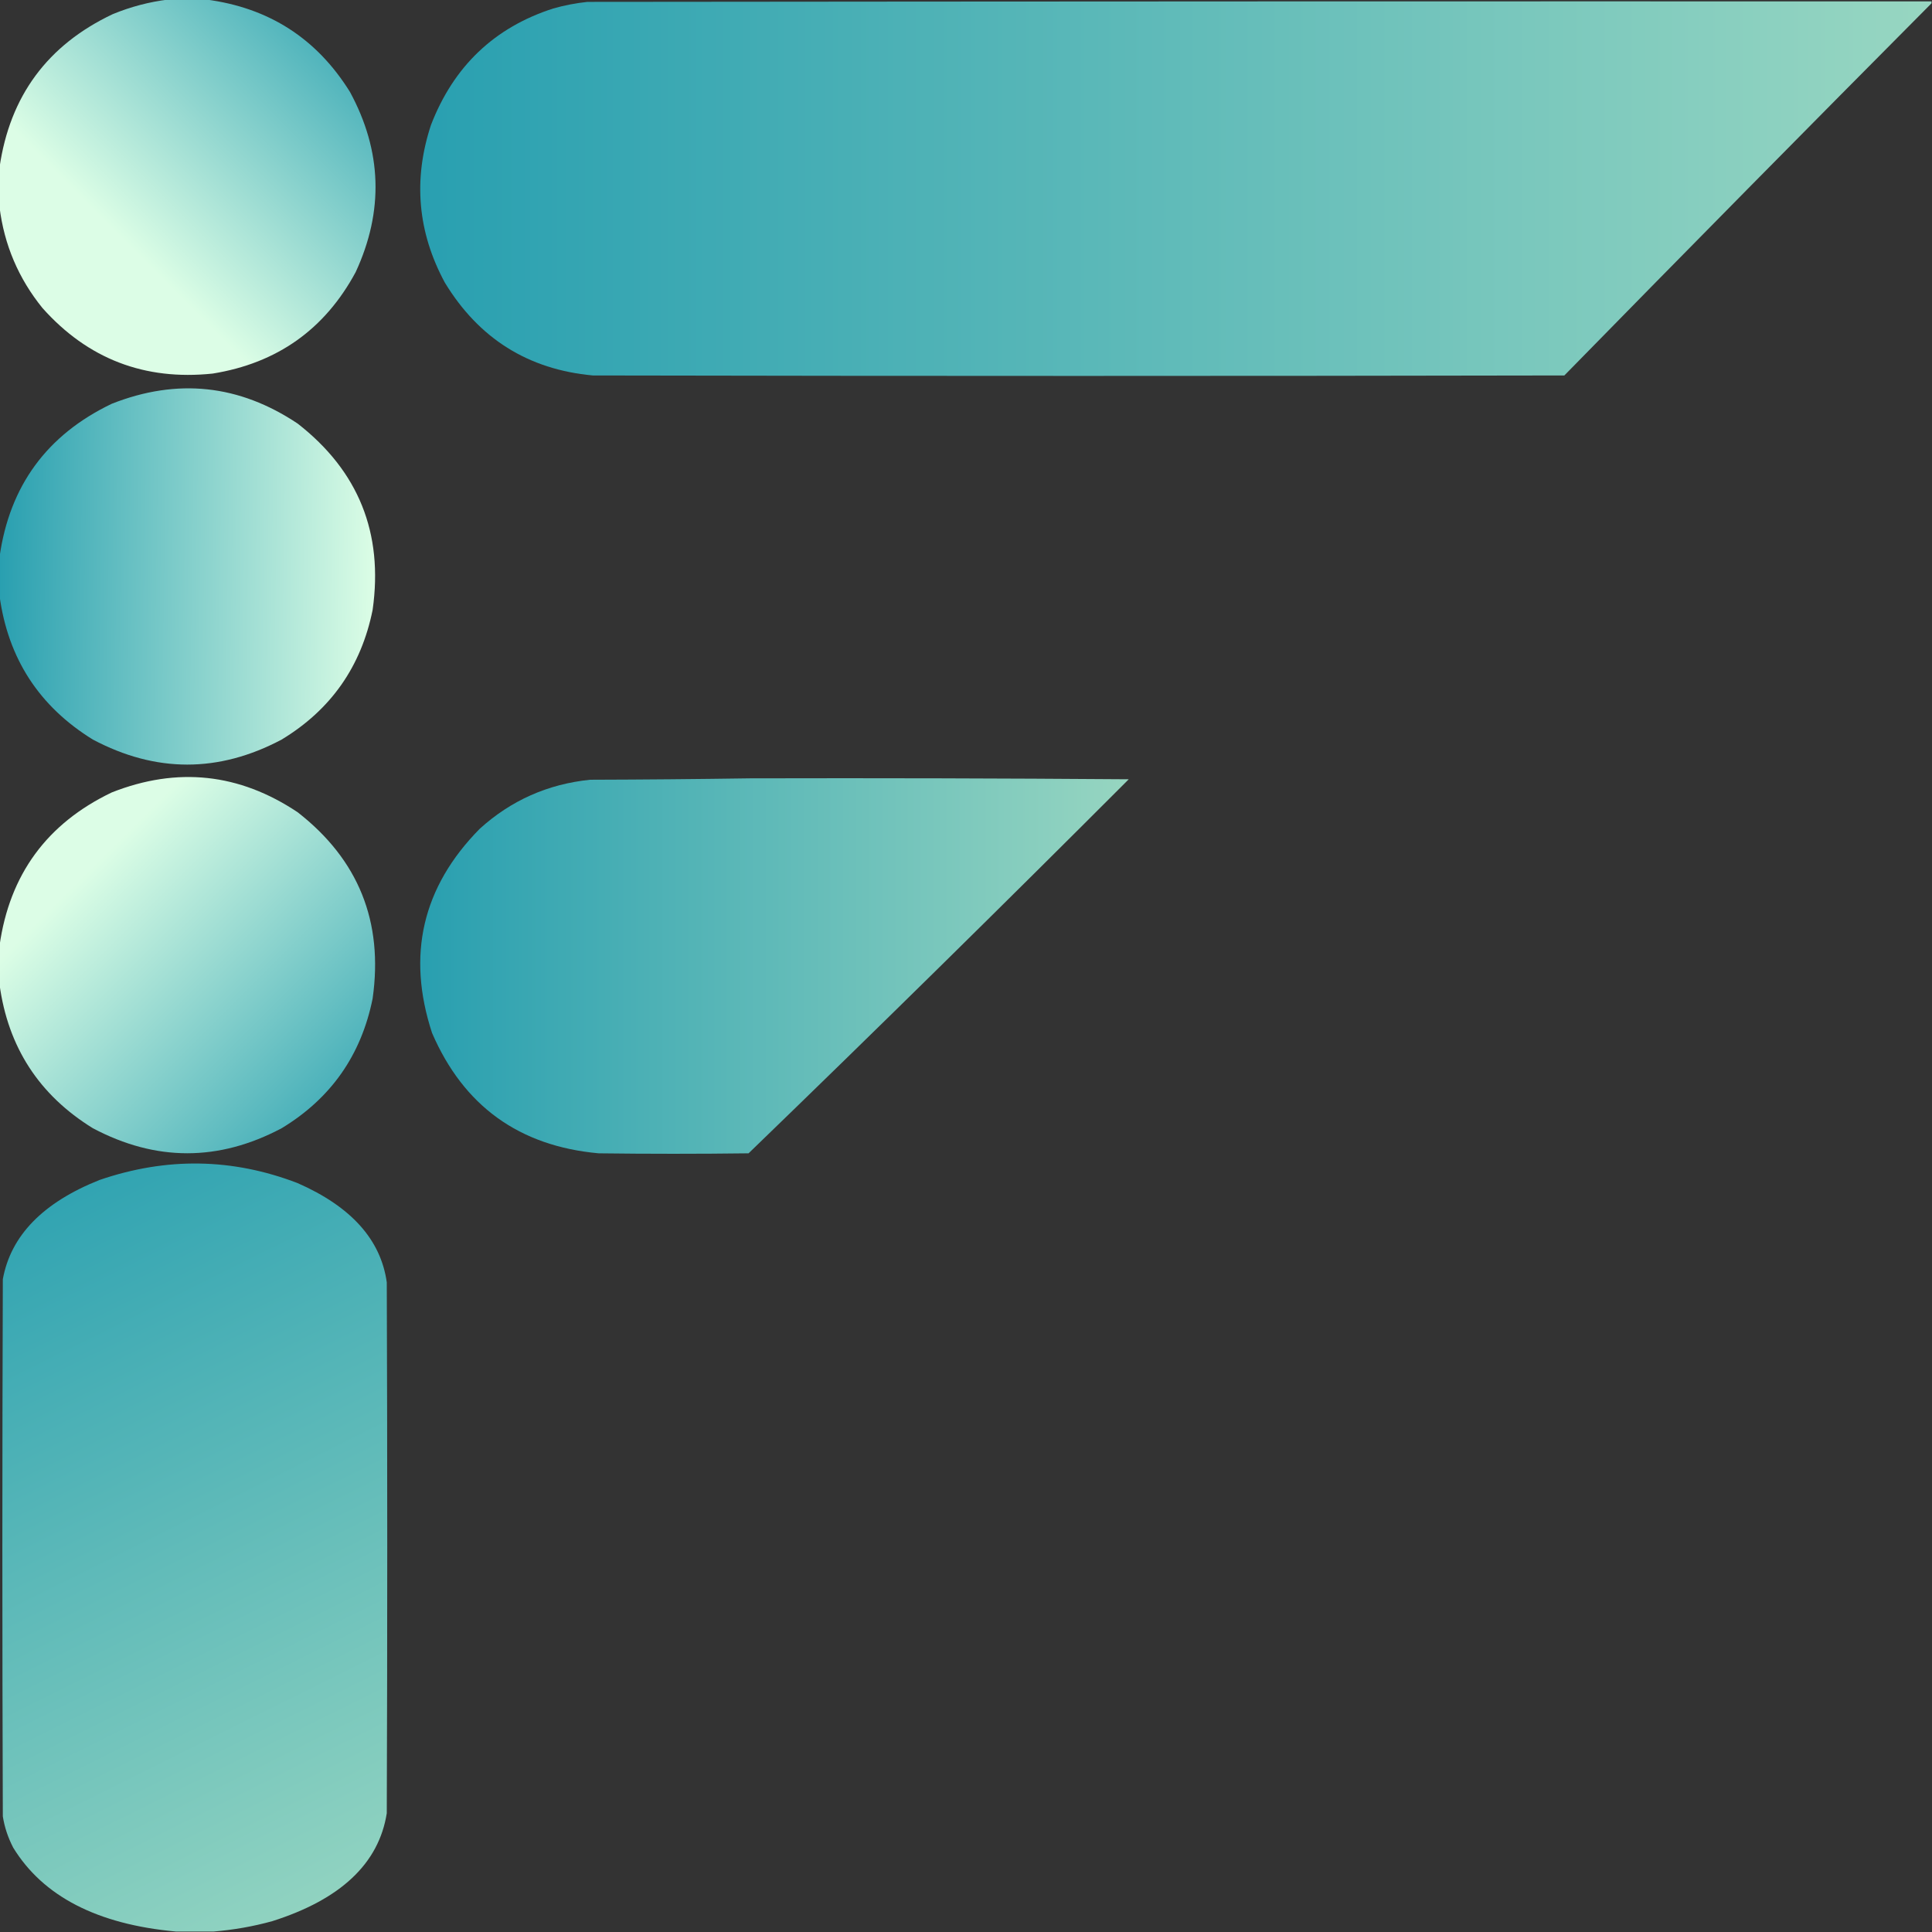 <?xml version="1.0" encoding="UTF-8" standalone="no"?>
<svg
   version="1.1"
   width="2048px"
   height="2048px"
   style="shape-rendering:geometricPrecision; text-rendering:geometricPrecision; image-rendering:optimizeQuality; fill-rule:evenodd; clip-rule:evenodd"
   id="svg5"
   sodipodi:docname="FVML.svg"
   inkscape:version="1.3.2 (091e20ef0f, 2023-11-25, custom)"
   inkscape:export-filename="Fluxion.png"
   inkscape:export-xdpi="96"
   inkscape:export-ydpi="96"
   xmlns:inkscape="http://www.inkscape.org/namespaces/inkscape"
   xmlns:sodipodi="http://sodipodi.sourceforge.net/DTD/sodipodi-0.dtd"
   xmlns:xlink="http://www.w3.org/1999/xlink"
   xmlns="http://www.w3.org/2000/svg"
   xmlns:svg="http://www.w3.org/2000/svg">
  <rect width="100%" height="100%" fill="#333333" stroke="none"/>
  <defs
     id="defs5">
    <linearGradient
       id="linearGradient24"
       inkscape:collect="always">
      <stop
         style="stop-color:#29a0b1;stop-opacity:1;"
         offset="0"
         id="stop23" />
      <stop
         style="stop-color:#98d7c2;stop-opacity:1;"
         offset="1"
         id="stop24" />
    </linearGradient>
    <linearGradient
       id="linearGradient22"
       inkscape:collect="always">
      <stop
         style="stop-color:#ddffe7;stop-opacity:1;"
         offset="0"
         id="stop21" />
      <stop
         style="stop-color:#29a0b1;stop-opacity:1;"
         offset="1"
         id="stop22" />
    </linearGradient>
    <linearGradient
       id="linearGradient19"
       inkscape:collect="always">
      <stop
         style="stop-color:#ddffe7;stop-opacity:1;"
         offset="0.244"
         id="stop18" />
      <stop
         style="stop-color:#29a0b1;stop-opacity:1;"
         offset="1"
         id="stop19" />
    </linearGradient>
    <linearGradient
       id="linearGradient15"
       inkscape:collect="always">
      <stop
         style="stop-color:#ddffe7;stop-opacity:1;"
         offset="0.345"
         id="stop15" />
      <stop
         style="stop-color:#29a0b1;stop-opacity:1;"
         offset="1"
         id="stop16" />
    </linearGradient>
    <linearGradient
       inkscape:collect="always"
       xlink:href="#linearGradient24"
       id="linearGradient10"
       x1="445.468"
       y1="199.969"
       x2="2047.5"
       y2="199.969"
       gradientUnits="userSpaceOnUse" />
    <linearGradient
       inkscape:collect="always"
       xlink:href="#linearGradient24"
       id="linearGradient12"
       x1="445.468"
       y1="1024"
       x2="1196.523"
       y2="1024"
       gradientUnits="userSpaceOnUse" />
    <linearGradient
       inkscape:collect="always"
       xlink:href="#linearGradient24"
       id="linearGradient14"
       x1="-0.5"
       y1="1222.499"
       x2="410.5"
       y2="2047.5"
       gradientUnits="userSpaceOnUse" />
    <linearGradient
       inkscape:collect="always"
       xlink:href="#linearGradient15"
       id="linearGradient16"
       x1="-0.5"
       y1="397.404"
       x2="398.075"
       y2="-0.5"
       gradientUnits="userSpaceOnUse" />
    <linearGradient
       inkscape:collect="always"
       xlink:href="#linearGradient19"
       id="linearGradient18"
       x1="-0.5"
       y1="823.661"
       x2="397.623"
       y2="1222.499"
       gradientUnits="userSpaceOnUse" />
    <linearGradient
       inkscape:collect="always"
       xlink:href="#linearGradient22"
       id="linearGradient21"
       x1="397.623"
       y1="596.586"
       x2="-0.5"
       y2="590.5"
       gradientUnits="userSpaceOnUse" />
  </defs>
  <sodipodi:namedview
     id="namedview5"
     pagecolor="#ffffff"
     bordercolor="#000000"
     borderopacity="0.25"
     inkscape:showpageshadow="2"
     inkscape:pageopacity="0.0"
     inkscape:pagecheckerboard="true"
     inkscape:deskcolor="#d1d1d1"
     inkscape:zoom="0.2917506"
     inkscape:cx="793.48594"
     inkscape:cy="1098.541"
     inkscape:window-width="1920"
     inkscape:window-height="1042"
     inkscape:window-x="0"
     inkscape:window-y="0"
     inkscape:window-maximized="1"
     inkscape:current-layer="g5" />
  <g
     id="g5"
     style="fill:#000000;fill-opacity:1">
    <path
       style="clip-rule:evenodd;opacity:0.997;fill:url(#linearGradient14);fill-opacity:1;fill-rule:evenodd;stroke-width:0.815;image-rendering:optimizeQuality;shape-rendering:geometricPrecision;text-rendering:geometricPrecision"
       fill="#000000"
       d="m 226.5,2047.5 c -13.333,0 -26.667,0 -40,0 -83.286,-7.598 -140.786,-37.242 -172.5,-88.924 -5.582,-10.777 -9.249,-21.839 -11,-33.18 -0.667,-189.792 -0.667,-379.585 0,-569.378 8.426,-46.275 42.593,-81.335 102.5,-105.182 70.961,-24.344 140.961,-23.238 210,3.318 56.684,24.881 88.184,59.942 94.5,105.182 0.667,187.583 0.667,375.159 0,562.741 -8.396,53.321 -48.896,91.479 -121.5,114.473 -20.044,5.535 -40.71,9.184 -62,10.95 z"
       id="path4"
       inkscape:label="body" />
    <path
       style="clip-rule:evenodd;opacity:0.993;fill:url(#linearGradient12);fill-opacity:1;fill-rule:evenodd;image-rendering:optimizeQuality;shape-rendering:geometricPrecision;text-rendering:geometricPrecision"
       fill="#000000"
       d="m 795.522,825.061 c 133.668,-0.333 267.33,0 401,1 -133.1,133.27 -267.438,265.44 -403,396.5 -53,0.67 -106,0.67 -159,0 -84.221,-7.67 -143.055,-50.17 -176.5,-127.5 -27.127,-82.65 -10.293,-154.815 50.5,-216.5 33.156,-30.07 72.156,-47.403 117,-52 56.835,-0.167 113.501,-0.667 170,-1.5 z"
       id="path5"
       inkscape:label="short" />
    <path
       style="shape-rendering:geometricPrecision;text-rendering:geometricPrecision;image-rendering:optimizeQuality;fill-rule:evenodd;clip-rule:evenodd;opacity:0.994;fill:url(#linearGradient21);fill-opacity:1"
       fill="#000000"
       d="M -0.5,631.5 C -0.5,617.833 -0.5,604.167 -0.5,590.5C 10.101,515.063 49.768,460.896 118.5,428C 187.923,400.642 253.59,407.642 315.5,449C 380.032,499.267 406.532,565.1 395,646.5C 382.898,706.577 350.731,752.41 298.5,784C 231.833,819.333 165.167,819.333 98.5,784C 41.498,748.848 8.498,698.015 -0.5,631.5 Z"
       id="path3"
       inkscape:label="dot" />
    <path
       style="clip-rule:evenodd;opacity:0.997;fill:url(#linearGradient10);fill-opacity:1;fill-rule:evenodd;stroke-width:0.989;image-rendering:optimizeQuality;shape-rendering:geometricPrecision;text-rendering:geometricPrecision"
       fill="#000000"
       d="m 2047.5,1.5 c 0,0.667 0,1.333 0,2 -130.167,130.937 -259.913,262.437 -389.228,394.5 -343.264,0.667 -686.528,0.667 -1029.792,0 C 559.912,391.717 507.591,358.884 471.517,299.5 442.673,246.05 437.783,190.384 456.848,132.5 480.872,70.266 524.065,29.1 586.427,9 598.3,5.639 610.361,3.305 622.612,2 1097.578,1.5 1572.534,1.333 2047.5,1.5 Z"
       id="path2"
       inkscape:label="long" />
    <path
       style="shape-rendering:geometricPrecision;text-rendering:geometricPrecision;image-rendering:optimizeQuality;fill-rule:evenodd;clip-rule:evenodd;opacity:0.994;fill:url(#linearGradient16);fill-opacity:1"
       fill="#000000"
       d="M 178.5,-0.5 C 191.833,-0.5 205.167,-0.5 218.5,-0.5C 284.952,8.127 335.785,40.794 371,97.5C 404.975,160.138 406.975,223.804 377,288.5C 344.334,349.125 293.834,384.958 225.5,396C 153.225,403.589 93.058,380.422 45,326.5C 19.615,295.178 4.448,259.512 -0.5,219.5C -0.5,205.5 -0.5,191.5 -0.5,177.5C 10.412,101.84 50.412,47.673 119.5,15C 138.59,7.146 158.256,1.979 178.5,-0.5 Z"
       id="path1"
       inkscape:label="dot" />
    <path
       style="clip-rule:evenodd;opacity:0.994;fill:url(#linearGradient18);fill-opacity:1;fill-rule:evenodd;image-rendering:optimizeQuality;shape-rendering:geometricPrecision;text-rendering:geometricPrecision"
       fill="#000000"
       d="m -0.5,1043.499 c 0,-13.667 0,-27.333 0,-41 10.601,-75.437 50.268,-129.604 119,-162.5 69.423,-27.358 135.09,-20.358 197,21 64.532,50.267 91.032,116.1 79.5,197.5 -12.102,60.077 -44.269,105.91 -96.5,137.5 -66.667,35.333 -133.333,35.333 -200,0 -57.002,-35.152 -90.002,-85.985 -99,-152.5 z"
       id="path9"
       inkscape:label="dot" />
    <path
       style="clip-rule:evenodd;opacity:0.997;fill:url(#linearGradient10);fill-opacity:1;fill-rule:evenodd;stroke-width:0.989;image-rendering:optimizeQuality;shape-rendering:geometricPrecision;text-rendering:geometricPrecision"
       fill="#000000"
       d="m 2047.5,1.5 c 0,0.667 0,1.333 0,2 -130.167,130.937 -259.913,262.437 -389.228,394.5 -343.264,0.667 -686.528,0.667 -1029.792,0 C 559.912,391.717 507.591,358.884 471.517,299.5 442.673,246.05 437.783,190.384 456.848,132.5 480.872,70.266 524.065,29.1 586.427,9 598.3,5.639 610.361,3.305 622.612,2 1097.578,1.5 1572.534,1.333 2047.5,1.5 Z"
       id="path24"
       inkscape:label="long" />
  </g>
</svg>
